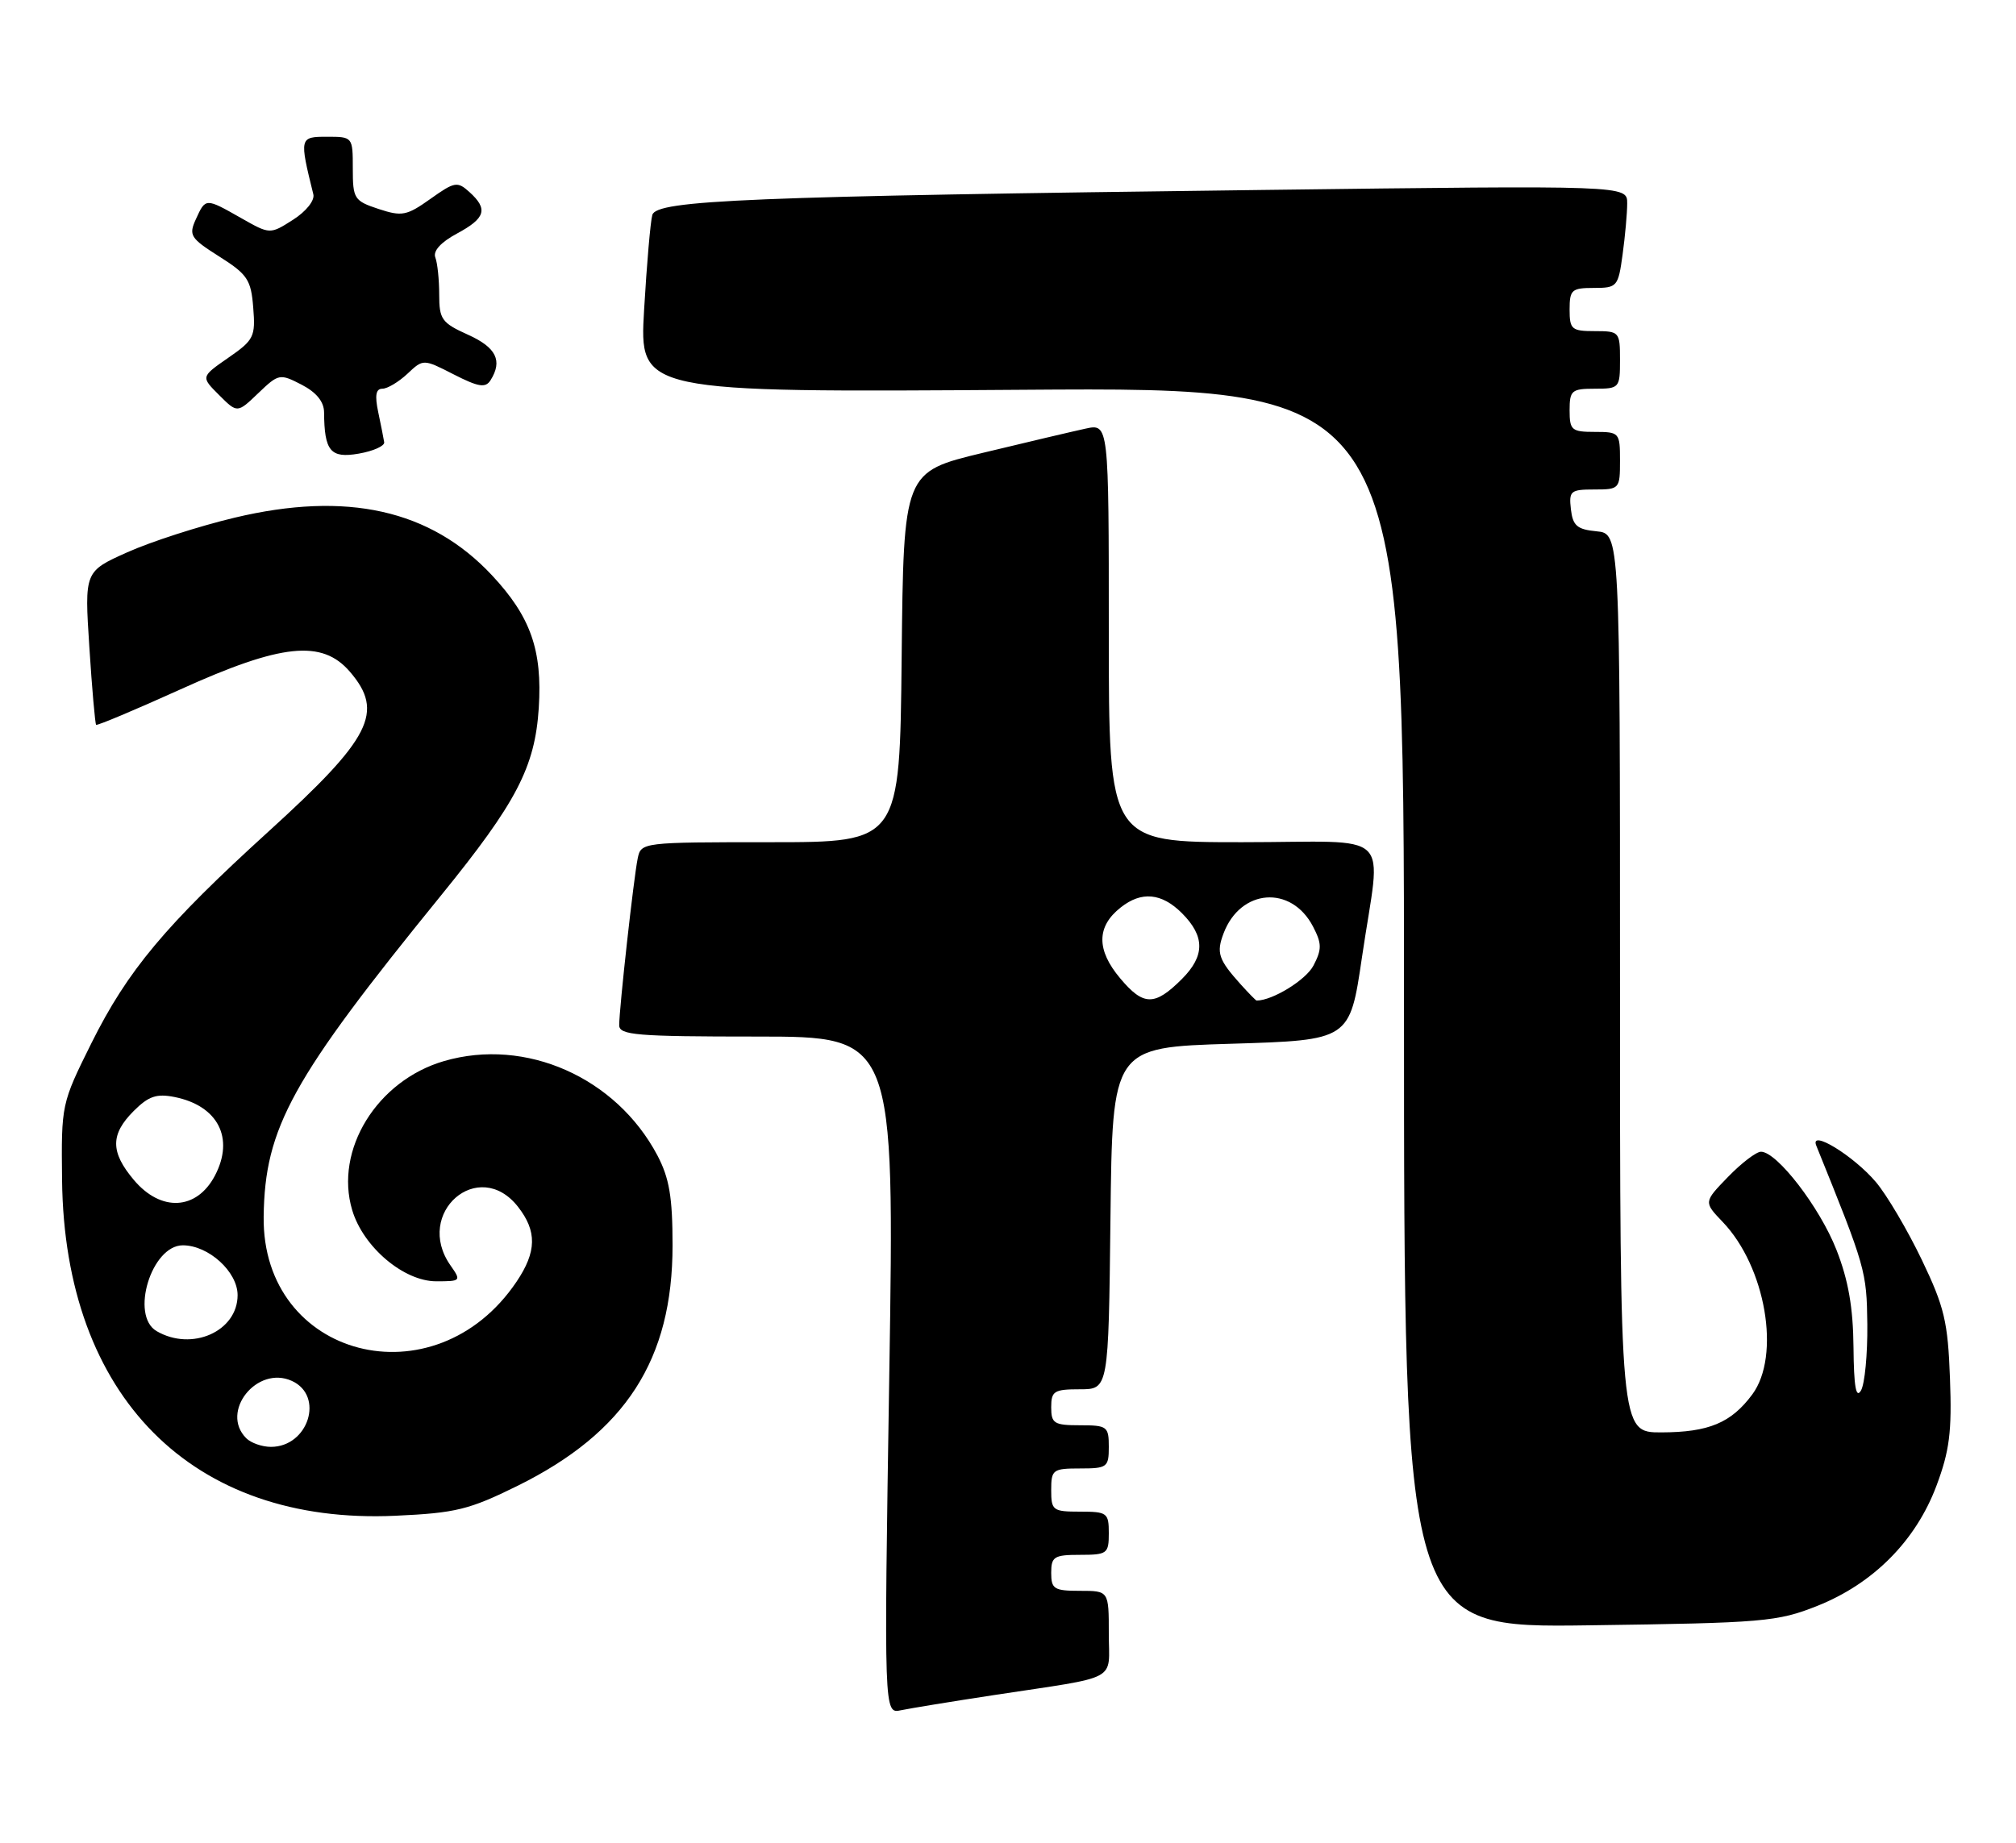 <?xml version="1.0" encoding="UTF-8" standalone="no"?>
<!DOCTYPE svg PUBLIC "-//W3C//DTD SVG 1.1//EN" "http://www.w3.org/Graphics/SVG/1.1/DTD/svg11.dtd" >
<svg xmlns="http://www.w3.org/2000/svg" xmlns:xlink="http://www.w3.org/1999/xlink" version="1.1" viewBox="0 0 280 256">
 <g >
 <path fill="currentColor"
d=" M 138.00 235.49 C 155.75 232.79 154.00 233.73 154.00 226.92 C 154.00 221.00 154.00 221.00 150.00 221.00 C 146.40 221.00 146.00 220.75 146.00 218.50 C 146.00 216.25 146.40 216.00 150.00 216.00 C 153.78 216.00 154.00 215.83 154.00 213.00 C 154.00 210.17 153.78 210.00 150.00 210.00 C 146.22 210.00 146.00 209.83 146.00 207.00 C 146.00 204.17 146.22 204.00 150.00 204.00 C 153.78 204.00 154.00 203.83 154.00 201.00 C 154.00 198.17 153.78 198.00 150.00 198.00 C 146.40 198.00 146.00 197.75 146.00 195.50 C 146.00 193.25 146.40 193.00 149.98 193.00 C 153.96 193.00 153.96 193.00 154.23 169.25 C 154.50 145.50 154.50 145.50 170.99 145.00 C 187.47 144.50 187.47 144.50 189.16 133.00 C 191.82 114.87 194.04 117.00 172.50 117.00 C 154.00 117.00 154.00 117.00 154.00 87.92 C 154.00 58.84 154.00 58.84 150.75 59.55 C 148.96 59.94 142.55 61.45 136.50 62.91 C 125.50 65.56 125.50 65.56 125.23 91.28 C 124.97 117.00 124.97 117.00 107.00 117.00 C 89.18 117.00 89.03 117.02 88.57 119.25 C 88.02 121.88 86.00 140.10 86.00 142.42 C 86.00 143.80 88.36 144.00 105.13 144.00 C 124.25 144.00 124.25 144.00 123.51 191.05 C 122.77 238.10 122.77 238.10 125.13 237.59 C 126.44 237.32 132.22 236.37 138.00 235.49 Z  M 252.41 223.09 C 260.19 219.99 266.09 214.04 268.95 206.41 C 270.77 201.55 271.11 198.90 270.83 191.50 C 270.54 183.61 270.06 181.57 266.91 175.00 C 264.93 170.88 262.07 166.02 260.54 164.21 C 257.45 160.56 251.31 156.80 252.26 159.15 C 259.13 176.13 259.26 176.57 259.35 183.99 C 259.39 188.12 259.00 192.25 258.47 193.17 C 257.78 194.36 257.48 192.63 257.43 187.17 C 257.38 181.66 256.72 177.85 255.06 173.62 C 252.75 167.73 246.81 160.00 244.58 160.00 C 243.93 160.00 241.87 161.57 240.00 163.50 C 236.62 166.99 236.62 166.99 239.26 169.75 C 245.24 176.00 247.36 188.34 243.37 193.72 C 240.44 197.67 237.33 198.97 230.75 198.99 C 225.00 199.00 225.00 199.00 225.00 136.56 C 225.00 74.13 225.00 74.13 221.75 73.81 C 219.04 73.55 218.45 73.04 218.18 70.75 C 217.89 68.20 218.13 68.00 221.43 68.00 C 224.93 68.00 225.00 67.92 225.00 64.00 C 225.00 60.10 224.92 60.00 221.50 60.00 C 218.28 60.00 218.00 59.76 218.00 57.00 C 218.00 54.24 218.28 54.00 221.50 54.00 C 224.92 54.00 225.00 53.90 225.00 50.00 C 225.00 46.10 224.92 46.00 221.50 46.00 C 218.28 46.00 218.00 45.76 218.00 43.00 C 218.00 40.26 218.29 40.00 221.36 40.00 C 224.61 40.00 224.75 39.83 225.36 35.36 C 225.71 32.81 226.00 29.60 226.00 28.24 C 226.00 25.75 226.00 25.75 175.25 26.39 C 103.95 27.28 91.18 27.80 90.60 29.86 C 90.34 30.76 89.83 36.68 89.46 43.01 C 88.79 54.52 88.79 54.52 141.90 54.15 C 195.00 53.78 195.00 53.78 195.00 139.96 C 195.00 226.15 195.00 226.15 220.75 225.79 C 244.97 225.46 246.85 225.30 252.41 223.09 Z  M 71.87 206.42 C 86.90 198.99 93.42 188.87 93.41 173.00 C 93.41 166.28 92.96 163.66 91.30 160.50 C 85.57 149.67 73.01 144.11 61.69 147.40 C 52.36 150.11 46.41 159.76 48.92 168.12 C 50.45 173.24 56.07 178.00 60.59 178.00 C 64.03 178.00 64.08 177.95 62.56 175.78 C 57.47 168.51 66.47 160.69 71.93 167.63 C 74.60 171.03 74.55 173.89 71.74 178.06 C 60.39 194.90 36.36 188.69 36.62 169.00 C 36.78 156.65 40.48 149.95 61.25 124.40 C 71.73 111.50 74.30 106.58 74.83 98.35 C 75.34 90.32 73.70 85.66 68.32 79.91 C 59.80 70.80 48.15 68.20 32.57 71.92 C 27.66 73.09 20.97 75.25 17.69 76.72 C 11.73 79.39 11.73 79.39 12.41 89.91 C 12.78 95.69 13.21 100.54 13.35 100.69 C 13.50 100.83 18.76 98.62 25.06 95.77 C 39.09 89.41 44.73 88.82 48.59 93.31 C 53.41 98.91 51.57 102.53 37.31 115.50 C 22.96 128.55 17.72 134.82 12.69 144.93 C 8.53 153.31 8.50 153.42 8.62 163.93 C 8.96 194.02 26.68 211.87 54.92 210.57 C 63.31 210.19 65.15 209.73 71.87 206.42 Z  M 53.36 61.44 C 53.28 60.92 52.91 59.04 52.53 57.25 C 52.04 54.93 52.20 54.00 53.11 54.00 C 53.80 54.00 55.36 53.07 56.58 51.93 C 58.79 49.85 58.79 49.85 63.03 52.02 C 66.46 53.77 67.43 53.92 68.12 52.84 C 69.84 50.12 68.93 48.27 65.00 46.50 C 61.36 44.86 61.00 44.36 61.00 40.93 C 61.00 38.86 60.76 36.53 60.46 35.76 C 60.12 34.87 61.23 33.65 63.46 32.45 C 67.44 30.31 67.82 29.05 65.20 26.68 C 63.53 25.17 63.15 25.23 59.78 27.63 C 56.49 29.97 55.83 30.10 52.58 29.03 C 49.19 27.91 49.00 27.61 49.00 23.42 C 49.00 19.02 48.99 19.00 45.42 19.00 C 41.59 19.00 41.57 19.10 43.52 27.00 C 43.73 27.85 42.51 29.38 40.70 30.53 C 37.50 32.57 37.50 32.57 33.50 30.30 C 28.53 27.48 28.56 27.48 27.21 30.44 C 26.18 32.69 26.44 33.09 30.46 35.64 C 34.37 38.11 34.87 38.86 35.17 42.73 C 35.50 46.77 35.27 47.24 31.71 49.70 C 27.89 52.35 27.89 52.35 30.43 54.88 C 32.96 57.41 32.96 57.41 35.87 54.62 C 38.70 51.91 38.86 51.88 41.89 53.44 C 43.95 54.51 45.00 55.81 45.01 57.28 C 45.05 62.68 45.90 63.70 49.82 63.02 C 51.85 62.67 53.44 61.95 53.36 61.44 Z  M 155.59 135.92 C 152.26 131.97 152.28 128.71 155.66 126.06 C 158.54 123.78 161.34 124.05 164.15 126.85 C 167.37 130.08 167.37 132.78 164.15 136.01 C 160.37 139.78 158.82 139.77 155.59 135.92 Z  M 172.32 136.75 C 169.22 133.30 168.91 132.37 169.95 129.64 C 172.30 123.46 179.32 122.92 182.35 128.69 C 183.59 131.07 183.61 131.86 182.43 134.13 C 181.40 136.13 176.74 139.00 174.53 139.00 C 174.43 139.00 173.44 137.99 172.32 136.75 Z  M 34.20 199.80 C 30.52 196.12 35.69 189.63 40.54 191.84 C 45.08 193.91 42.83 201.00 37.63 201.00 C 36.40 201.00 34.86 200.46 34.20 199.80 Z  M 21.75 184.92 C 18.05 182.76 21.03 173.00 25.39 173.00 C 28.96 173.00 33.00 176.67 33.00 179.92 C 33.00 184.95 26.65 187.78 21.75 184.92 Z  M 18.59 163.92 C 15.32 160.04 15.32 157.59 18.57 154.34 C 20.63 152.28 21.74 151.90 24.25 152.40 C 30.28 153.61 32.59 158.11 29.85 163.32 C 27.32 168.13 22.36 168.40 18.59 163.92 Z "/>
</g>
</svg>